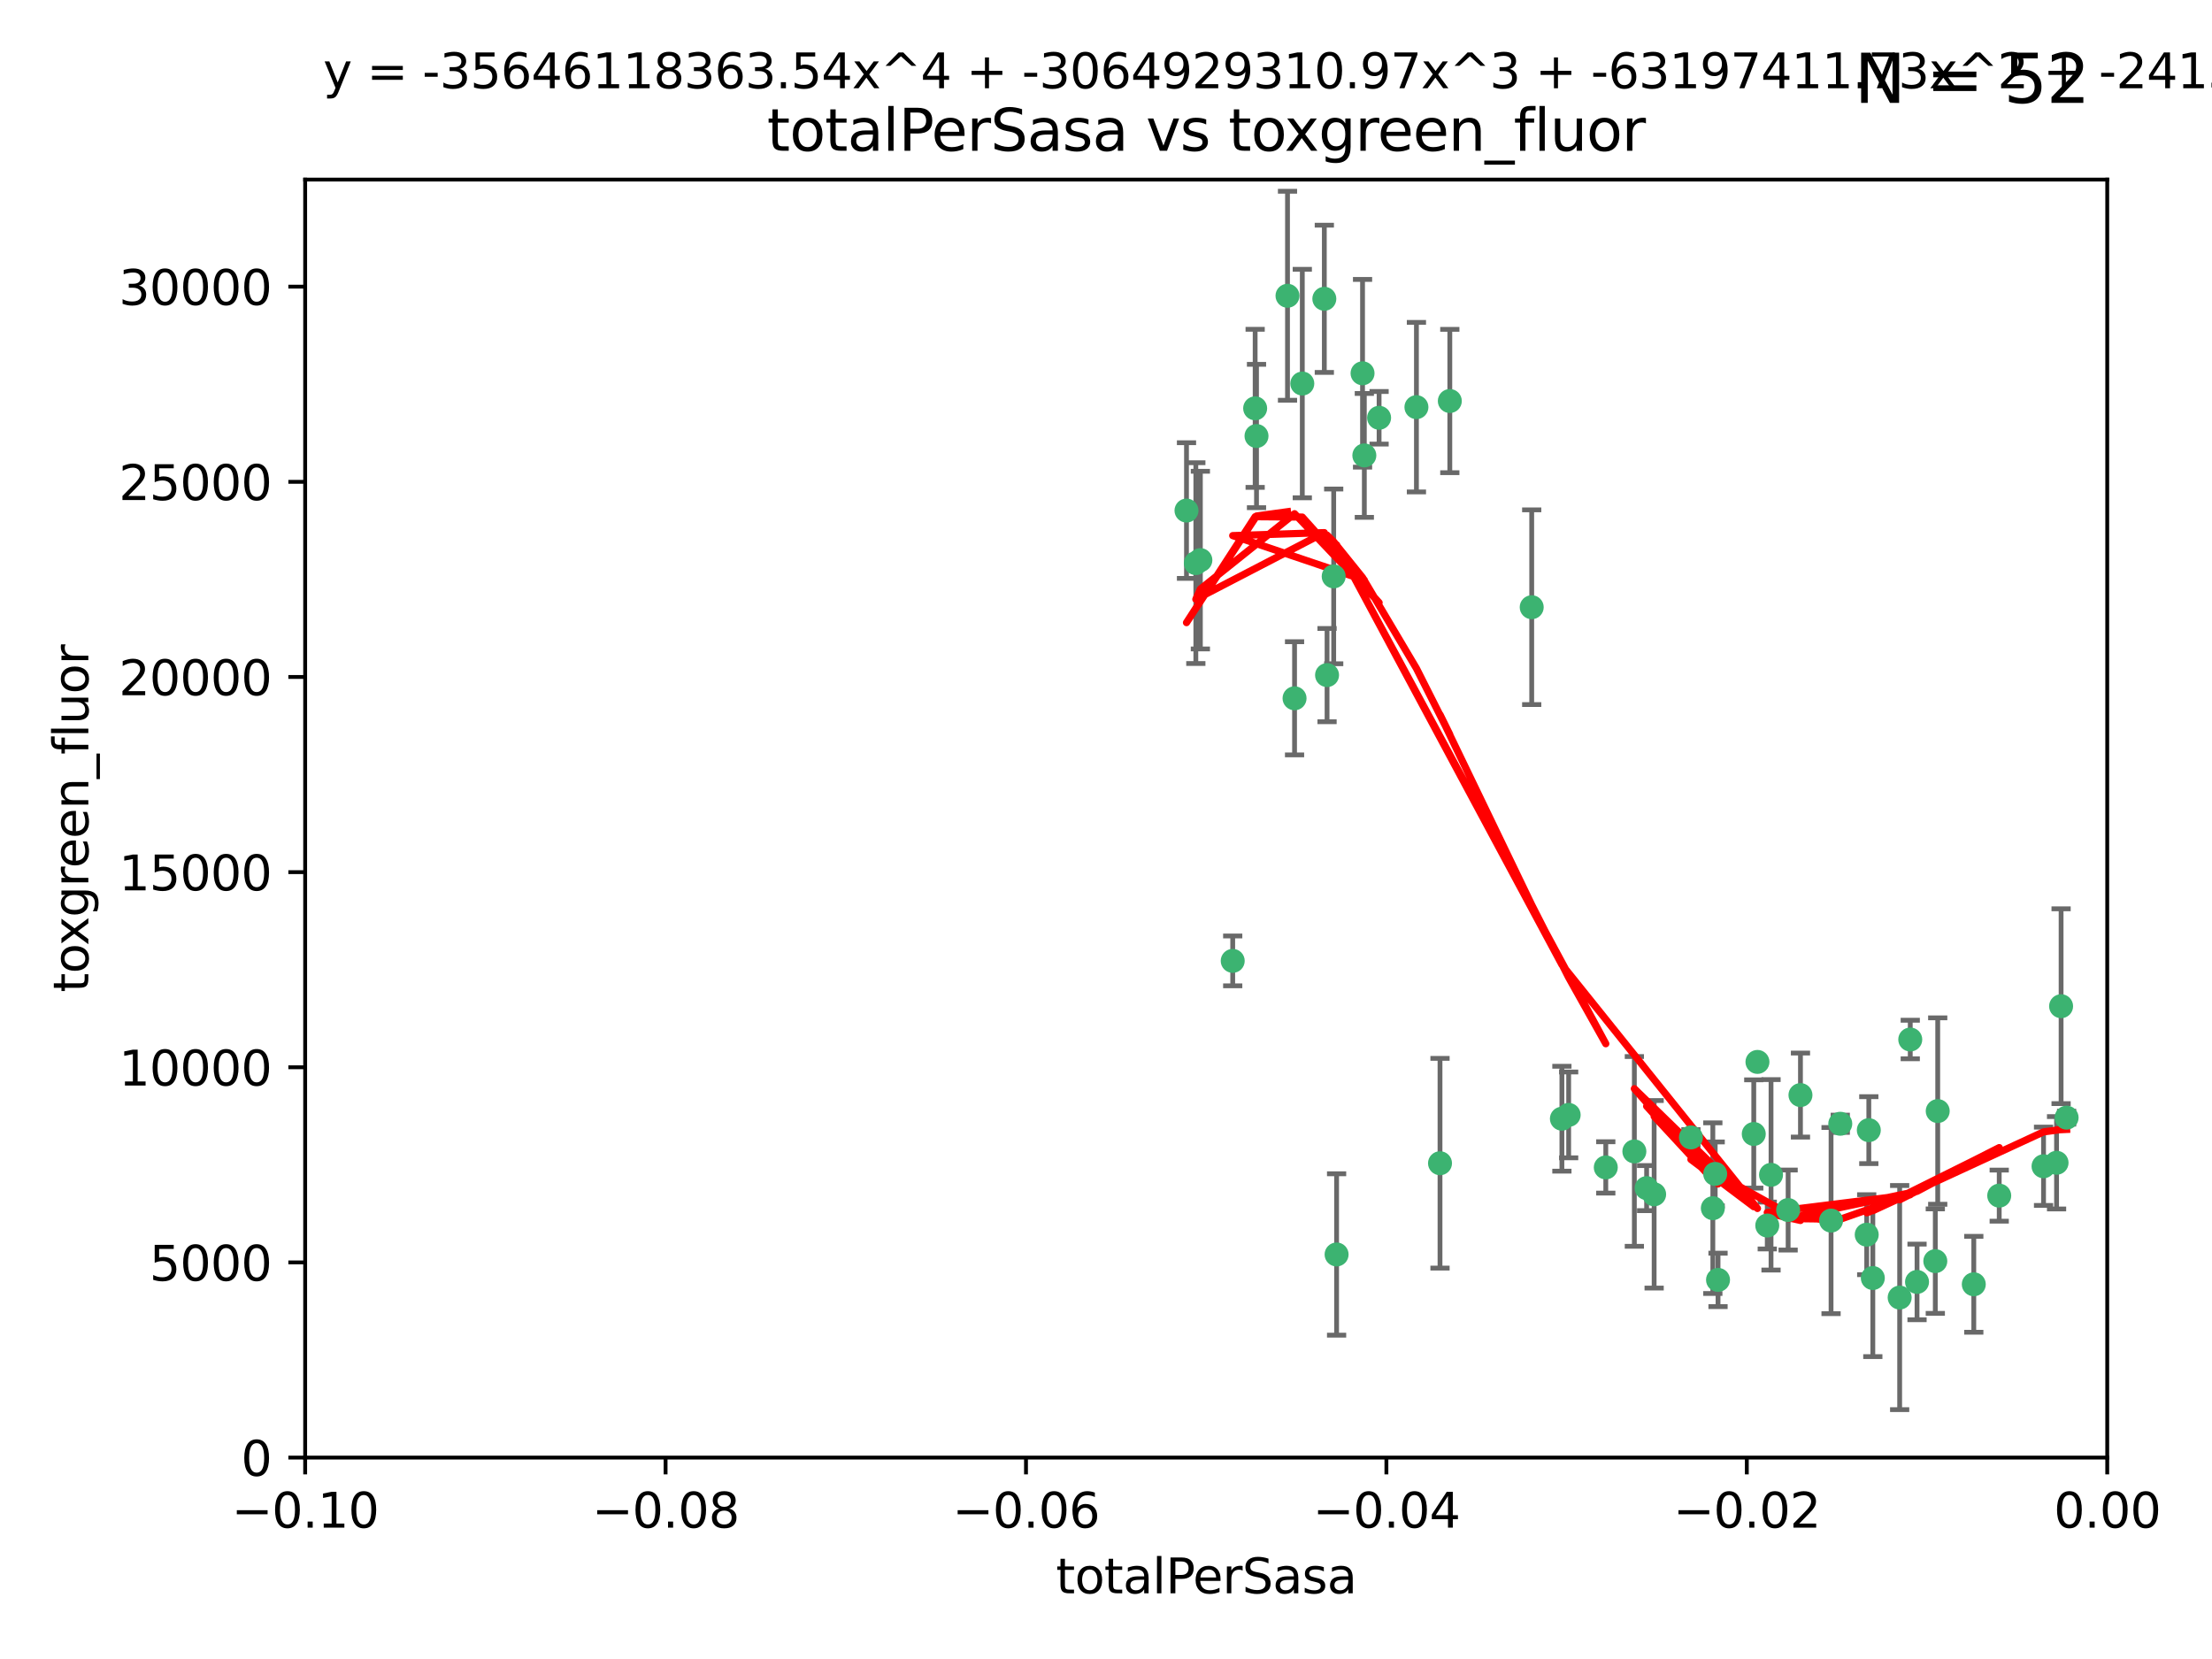 <?xml version="1.0" encoding="utf-8" standalone="no"?>
<!DOCTYPE svg PUBLIC "-//W3C//DTD SVG 1.1//EN"
  "http://www.w3.org/Graphics/SVG/1.1/DTD/svg11.dtd">
<svg xmlns:xlink="http://www.w3.org/1999/xlink" width="460.8pt" height="345.6pt" viewBox="0 0 460.8 345.6" xmlns="http://www.w3.org/2000/svg" version="1.1">
 <defs>
  <style type="text/css">*{stroke-linejoin: round; stroke-linecap: butt}</style>
 </defs>
 <g id="figure_1">
  <g id="patch_1">
   <path d="M 0 345.6 
L 460.8 345.6 
L 460.8 0 
L 0 0 
z
" style="fill: #ffffff"/>
  </g>
  <g id="axes_1">
   <g id="patch_2">
    <path d="M 63.571 303.64 
L 438.975 303.64 
L 438.975 37.411 
L 63.571 37.411 
z
" style="fill: #ffffff"/>
   </g>
   <g id="PathCollection_1">
    <defs>
     <path id="m12410df4b5" d="M 0 1.118 
C 0.297 1.118 0.581 1 0.791 0.791 
C 1 0.581 1.118 0.297 1.118 0 
C 1.118 -0.297 1 -0.581 0.791 -0.791 
C 0.581 -1 0.297 -1.118 0 -1.118 
C -0.297 -1.118 -0.581 -1 -0.791 -0.791 
C -1 -0.581 -1.118 -0.297 -1.118 0 
C -1.118 0.297 -1 0.581 -0.791 0.791 
C -0.581 1 -0.297 1.118 0 1.118 
z
" style="stroke: #3cb371"/>
    </defs>
    <g clip-path="url(#pc368e085fc)">
     <use xlink:href="#m12410df4b5" x="268.211" y="61.614" style="fill: #3cb371; stroke: #3cb371"/>
     <use xlink:href="#m12410df4b5" x="261.754" y="90.829" style="fill: #3cb371; stroke: #3cb371"/>
     <use xlink:href="#m12410df4b5" x="247.169" y="106.358" style="fill: #3cb371; stroke: #3cb371"/>
     <use xlink:href="#m12410df4b5" x="261.471" y="85.062" style="fill: #3cb371; stroke: #3cb371"/>
     <use xlink:href="#m12410df4b5" x="271.293" y="79.9" style="fill: #3cb371; stroke: #3cb371"/>
     <use xlink:href="#m12410df4b5" x="287.291" y="87.031" style="fill: #3cb371; stroke: #3cb371"/>
     <use xlink:href="#m12410df4b5" x="269.679" y="145.468" style="fill: #3cb371; stroke: #3cb371"/>
     <use xlink:href="#m12410df4b5" x="250.06" y="116.682" style="fill: #3cb371; stroke: #3cb371"/>
     <use xlink:href="#m12410df4b5" x="249.114" y="117.306" style="fill: #3cb371; stroke: #3cb371"/>
     <use xlink:href="#m12410df4b5" x="275.882" y="62.244" style="fill: #3cb371; stroke: #3cb371"/>
     <use xlink:href="#m12410df4b5" x="256.797" y="200.168" style="fill: #3cb371; stroke: #3cb371"/>
     <use xlink:href="#m12410df4b5" x="284.216" y="94.872" style="fill: #3cb371; stroke: #3cb371"/>
     <use xlink:href="#m12410df4b5" x="276.45" y="140.634" style="fill: #3cb371; stroke: #3cb371"/>
     <use xlink:href="#m12410df4b5" x="277.833" y="120.071" style="fill: #3cb371; stroke: #3cb371"/>
     <use xlink:href="#m12410df4b5" x="283.843" y="77.763" style="fill: #3cb371; stroke: #3cb371"/>
     <use xlink:href="#m12410df4b5" x="295.068" y="84.817" style="fill: #3cb371; stroke: #3cb371"/>
     <use xlink:href="#m12410df4b5" x="302.023" y="83.54" style="fill: #3cb371; stroke: #3cb371"/>
     <use xlink:href="#m12410df4b5" x="299.98" y="242.324" style="fill: #3cb371; stroke: #3cb371"/>
     <use xlink:href="#m12410df4b5" x="319.083" y="126.494" style="fill: #3cb371; stroke: #3cb371"/>
     <use xlink:href="#m12410df4b5" x="326.781" y="232.256" style="fill: #3cb371; stroke: #3cb371"/>
     <use xlink:href="#m12410df4b5" x="334.515" y="243.195" style="fill: #3cb371; stroke: #3cb371"/>
     <use xlink:href="#m12410df4b5" x="278.437" y="261.328" style="fill: #3cb371; stroke: #3cb371"/>
     <use xlink:href="#m12410df4b5" x="325.372" y="233.047" style="fill: #3cb371; stroke: #3cb371"/>
     <use xlink:href="#m12410df4b5" x="366.111" y="221.217" style="fill: #3cb371; stroke: #3cb371"/>
     <use xlink:href="#m12410df4b5" x="340.467" y="239.862" style="fill: #3cb371; stroke: #3cb371"/>
     <use xlink:href="#m12410df4b5" x="357.897" y="266.625" style="fill: #3cb371; stroke: #3cb371"/>
     <use xlink:href="#m12410df4b5" x="344.587" y="248.797" style="fill: #3cb371; stroke: #3cb371"/>
     <use xlink:href="#m12410df4b5" x="356.815" y="251.686" style="fill: #3cb371; stroke: #3cb371"/>
     <use xlink:href="#m12410df4b5" x="357.306" y="244.545" style="fill: #3cb371; stroke: #3cb371"/>
     <use xlink:href="#m12410df4b5" x="343.023" y="247.505" style="fill: #3cb371; stroke: #3cb371"/>
     <use xlink:href="#m12410df4b5" x="365.341" y="236.229" style="fill: #3cb371; stroke: #3cb371"/>
     <use xlink:href="#m12410df4b5" x="352.251" y="236.943" style="fill: #3cb371; stroke: #3cb371"/>
     <use xlink:href="#m12410df4b5" x="375.07" y="228.123" style="fill: #3cb371; stroke: #3cb371"/>
     <use xlink:href="#m12410df4b5" x="368.938" y="244.739" style="fill: #3cb371; stroke: #3cb371"/>
     <use xlink:href="#m12410df4b5" x="381.442" y="254.269" style="fill: #3cb371; stroke: #3cb371"/>
     <use xlink:href="#m12410df4b5" x="368.154" y="255.298" style="fill: #3cb371; stroke: #3cb371"/>
     <use xlink:href="#m12410df4b5" x="397.941" y="216.55" style="fill: #3cb371; stroke: #3cb371"/>
     <use xlink:href="#m12410df4b5" x="383.363" y="234.099" style="fill: #3cb371; stroke: #3cb371"/>
     <use xlink:href="#m12410df4b5" x="372.5" y="252.073" style="fill: #3cb371; stroke: #3cb371"/>
     <use xlink:href="#m12410df4b5" x="399.353" y="267.05" style="fill: #3cb371; stroke: #3cb371"/>
     <use xlink:href="#m12410df4b5" x="403.663" y="231.454" style="fill: #3cb371; stroke: #3cb371"/>
     <use xlink:href="#m12410df4b5" x="389.306" y="235.431" style="fill: #3cb371; stroke: #3cb371"/>
     <use xlink:href="#m12410df4b5" x="388.871" y="257.206" style="fill: #3cb371; stroke: #3cb371"/>
     <use xlink:href="#m12410df4b5" x="403.16" y="262.719" style="fill: #3cb371; stroke: #3cb371"/>
     <use xlink:href="#m12410df4b5" x="395.734" y="270.307" style="fill: #3cb371; stroke: #3cb371"/>
     <use xlink:href="#m12410df4b5" x="416.474" y="249.072" style="fill: #3cb371; stroke: #3cb371"/>
     <use xlink:href="#m12410df4b5" x="411.176" y="267.541" style="fill: #3cb371; stroke: #3cb371"/>
     <use xlink:href="#m12410df4b5" x="390.143" y="266.237" style="fill: #3cb371; stroke: #3cb371"/>
     <use xlink:href="#m12410df4b5" x="425.707" y="242.954" style="fill: #3cb371; stroke: #3cb371"/>
     <use xlink:href="#m12410df4b5" x="429.364" y="209.613" style="fill: #3cb371; stroke: #3cb371"/>
     <use xlink:href="#m12410df4b5" x="428.419" y="242.227" style="fill: #3cb371; stroke: #3cb371"/>
     <use xlink:href="#m12410df4b5" x="430.512" y="232.825" style="fill: #3cb371; stroke: #3cb371"/>
    </g>
   </g>
   <g id="matplotlib.axis_1">
    <g id="xtick_1">
     <g id="line2d_1">
      <defs>
       <path id="mfd1c1e504a" d="M 0 0 
L 0 3.5 
" style="stroke: #000000; stroke-width: 0.8"/>
      </defs>
      <g>
       <use xlink:href="#mfd1c1e504a" x="63.571" y="303.64" style="stroke: #000000; stroke-width: 0.8"/>
      </g>
     </g>
     <g id="text_1">
      <!-- −0.10 -->
      <g transform="translate(48.249 318.238)scale(0.1 -0.1)">
       <defs>
        <path id="DejaVuSans-2212" d="M 678 2272 
L 4684 2272 
L 4684 1741 
L 678 1741 
L 678 2272 
z
" transform="scale(0.016)"/>
        <path id="DejaVuSans-30" d="M 2034 4250 
Q 1547 4250 1301 3770 
Q 1056 3291 1056 2328 
Q 1056 1369 1301 889 
Q 1547 409 2034 409 
Q 2525 409 2770 889 
Q 3016 1369 3016 2328 
Q 3016 3291 2770 3770 
Q 2525 4250 2034 4250 
z
M 2034 4750 
Q 2819 4750 3233 4129 
Q 3647 3509 3647 2328 
Q 3647 1150 3233 529 
Q 2819 -91 2034 -91 
Q 1250 -91 836 529 
Q 422 1150 422 2328 
Q 422 3509 836 4129 
Q 1250 4750 2034 4750 
z
" transform="scale(0.016)"/>
        <path id="DejaVuSans-2e" d="M 684 794 
L 1344 794 
L 1344 0 
L 684 0 
L 684 794 
z
" transform="scale(0.016)"/>
        <path id="DejaVuSans-31" d="M 794 531 
L 1825 531 
L 1825 4091 
L 703 3866 
L 703 4441 
L 1819 4666 
L 2450 4666 
L 2450 531 
L 3481 531 
L 3481 0 
L 794 0 
L 794 531 
z
" transform="scale(0.016)"/>
       </defs>
       <use xlink:href="#DejaVuSans-2212"/>
       <use xlink:href="#DejaVuSans-30" x="83.789"/>
       <use xlink:href="#DejaVuSans-2e" x="147.412"/>
       <use xlink:href="#DejaVuSans-31" x="179.199"/>
       <use xlink:href="#DejaVuSans-30" x="242.822"/>
      </g>
     </g>
    </g>
    <g id="xtick_2">
     <g id="line2d_2">
      <g>
       <use xlink:href="#mfd1c1e504a" x="138.652" y="303.64" style="stroke: #000000; stroke-width: 0.8"/>
      </g>
     </g>
     <g id="text_2">
      <!-- −0.08 -->
      <g transform="translate(123.329 318.238)scale(0.1 -0.1)">
       <defs>
        <path id="DejaVuSans-38" d="M 2034 2216 
Q 1584 2216 1326 1975 
Q 1069 1734 1069 1313 
Q 1069 891 1326 650 
Q 1584 409 2034 409 
Q 2484 409 2743 651 
Q 3003 894 3003 1313 
Q 3003 1734 2745 1975 
Q 2488 2216 2034 2216 
z
M 1403 2484 
Q 997 2584 770 2862 
Q 544 3141 544 3541 
Q 544 4100 942 4425 
Q 1341 4750 2034 4750 
Q 2731 4750 3128 4425 
Q 3525 4100 3525 3541 
Q 3525 3141 3298 2862 
Q 3072 2584 2669 2484 
Q 3125 2378 3379 2068 
Q 3634 1759 3634 1313 
Q 3634 634 3220 271 
Q 2806 -91 2034 -91 
Q 1263 -91 848 271 
Q 434 634 434 1313 
Q 434 1759 690 2068 
Q 947 2378 1403 2484 
z
M 1172 3481 
Q 1172 3119 1398 2916 
Q 1625 2713 2034 2713 
Q 2441 2713 2670 2916 
Q 2900 3119 2900 3481 
Q 2900 3844 2670 4047 
Q 2441 4250 2034 4250 
Q 1625 4250 1398 4047 
Q 1172 3844 1172 3481 
z
" transform="scale(0.016)"/>
       </defs>
       <use xlink:href="#DejaVuSans-2212"/>
       <use xlink:href="#DejaVuSans-30" x="83.789"/>
       <use xlink:href="#DejaVuSans-2e" x="147.412"/>
       <use xlink:href="#DejaVuSans-30" x="179.199"/>
       <use xlink:href="#DejaVuSans-38" x="242.822"/>
      </g>
     </g>
    </g>
    <g id="xtick_3">
     <g id="line2d_3">
      <g>
       <use xlink:href="#mfd1c1e504a" x="213.733" y="303.64" style="stroke: #000000; stroke-width: 0.8"/>
      </g>
     </g>
     <g id="text_3">
      <!-- −0.06 -->
      <g transform="translate(198.41 318.238)scale(0.1 -0.1)">
       <defs>
        <path id="DejaVuSans-36" d="M 2113 2584 
Q 1688 2584 1439 2293 
Q 1191 2003 1191 1497 
Q 1191 994 1439 701 
Q 1688 409 2113 409 
Q 2538 409 2786 701 
Q 3034 994 3034 1497 
Q 3034 2003 2786 2293 
Q 2538 2584 2113 2584 
z
M 3366 4563 
L 3366 3988 
Q 3128 4100 2886 4159 
Q 2644 4219 2406 4219 
Q 1781 4219 1451 3797 
Q 1122 3375 1075 2522 
Q 1259 2794 1537 2939 
Q 1816 3084 2150 3084 
Q 2853 3084 3261 2657 
Q 3669 2231 3669 1497 
Q 3669 778 3244 343 
Q 2819 -91 2113 -91 
Q 1303 -91 875 529 
Q 447 1150 447 2328 
Q 447 3434 972 4092 
Q 1497 4750 2381 4750 
Q 2619 4750 2861 4703 
Q 3103 4656 3366 4563 
z
" transform="scale(0.016)"/>
       </defs>
       <use xlink:href="#DejaVuSans-2212"/>
       <use xlink:href="#DejaVuSans-30" x="83.789"/>
       <use xlink:href="#DejaVuSans-2e" x="147.412"/>
       <use xlink:href="#DejaVuSans-30" x="179.199"/>
       <use xlink:href="#DejaVuSans-36" x="242.822"/>
      </g>
     </g>
    </g>
    <g id="xtick_4">
     <g id="line2d_4">
      <g>
       <use xlink:href="#mfd1c1e504a" x="288.813" y="303.64" style="stroke: #000000; stroke-width: 0.8"/>
      </g>
     </g>
     <g id="text_4">
      <!-- −0.04 -->
      <g transform="translate(273.491 318.238)scale(0.1 -0.1)">
       <defs>
        <path id="DejaVuSans-34" d="M 2419 4116 
L 825 1625 
L 2419 1625 
L 2419 4116 
z
M 2253 4666 
L 3047 4666 
L 3047 1625 
L 3713 1625 
L 3713 1100 
L 3047 1100 
L 3047 0 
L 2419 0 
L 2419 1100 
L 313 1100 
L 313 1709 
L 2253 4666 
z
" transform="scale(0.016)"/>
       </defs>
       <use xlink:href="#DejaVuSans-2212"/>
       <use xlink:href="#DejaVuSans-30" x="83.789"/>
       <use xlink:href="#DejaVuSans-2e" x="147.412"/>
       <use xlink:href="#DejaVuSans-30" x="179.199"/>
       <use xlink:href="#DejaVuSans-34" x="242.822"/>
      </g>
     </g>
    </g>
    <g id="xtick_5">
     <g id="line2d_5">
      <g>
       <use xlink:href="#mfd1c1e504a" x="363.894" y="303.64" style="stroke: #000000; stroke-width: 0.8"/>
      </g>
     </g>
     <g id="text_5">
      <!-- −0.02 -->
      <g transform="translate(348.572 318.238)scale(0.1 -0.1)">
       <defs>
        <path id="DejaVuSans-32" d="M 1228 531 
L 3431 531 
L 3431 0 
L 469 0 
L 469 531 
Q 828 903 1448 1529 
Q 2069 2156 2228 2338 
Q 2531 2678 2651 2914 
Q 2772 3150 2772 3378 
Q 2772 3750 2511 3984 
Q 2250 4219 1831 4219 
Q 1534 4219 1204 4116 
Q 875 4013 500 3803 
L 500 4441 
Q 881 4594 1212 4672 
Q 1544 4750 1819 4750 
Q 2544 4750 2975 4387 
Q 3406 4025 3406 3419 
Q 3406 3131 3298 2873 
Q 3191 2616 2906 2266 
Q 2828 2175 2409 1742 
Q 1991 1309 1228 531 
z
" transform="scale(0.016)"/>
       </defs>
       <use xlink:href="#DejaVuSans-2212"/>
       <use xlink:href="#DejaVuSans-30" x="83.789"/>
       <use xlink:href="#DejaVuSans-2e" x="147.412"/>
       <use xlink:href="#DejaVuSans-30" x="179.199"/>
       <use xlink:href="#DejaVuSans-32" x="242.822"/>
      </g>
     </g>
    </g>
    <g id="xtick_6">
     <g id="line2d_6">
      <g>
       <use xlink:href="#mfd1c1e504a" x="438.975" y="303.64" style="stroke: #000000; stroke-width: 0.8"/>
      </g>
     </g>
     <g id="text_6">
      <!-- 0.00 -->
      <g transform="translate(427.842 318.238)scale(0.1 -0.1)">
       <use xlink:href="#DejaVuSans-30"/>
       <use xlink:href="#DejaVuSans-2e" x="63.623"/>
       <use xlink:href="#DejaVuSans-30" x="95.41"/>
       <use xlink:href="#DejaVuSans-30" x="159.033"/>
      </g>
     </g>
    </g>
    <g id="text_7">
     <!-- totalPerSasa -->
     <g transform="translate(219.968 331.917)scale(0.1 -0.1)">
      <defs>
       <path id="DejaVuSans-74" d="M 1172 4494 
L 1172 3500 
L 2356 3500 
L 2356 3053 
L 1172 3053 
L 1172 1153 
Q 1172 725 1289 603 
Q 1406 481 1766 481 
L 2356 481 
L 2356 0 
L 1766 0 
Q 1100 0 847 248 
Q 594 497 594 1153 
L 594 3053 
L 172 3053 
L 172 3500 
L 594 3500 
L 594 4494 
L 1172 4494 
z
" transform="scale(0.016)"/>
       <path id="DejaVuSans-6f" d="M 1959 3097 
Q 1497 3097 1228 2736 
Q 959 2375 959 1747 
Q 959 1119 1226 758 
Q 1494 397 1959 397 
Q 2419 397 2687 759 
Q 2956 1122 2956 1747 
Q 2956 2369 2687 2733 
Q 2419 3097 1959 3097 
z
M 1959 3584 
Q 2709 3584 3137 3096 
Q 3566 2609 3566 1747 
Q 3566 888 3137 398 
Q 2709 -91 1959 -91 
Q 1206 -91 779 398 
Q 353 888 353 1747 
Q 353 2609 779 3096 
Q 1206 3584 1959 3584 
z
" transform="scale(0.016)"/>
       <path id="DejaVuSans-61" d="M 2194 1759 
Q 1497 1759 1228 1600 
Q 959 1441 959 1056 
Q 959 750 1161 570 
Q 1363 391 1709 391 
Q 2188 391 2477 730 
Q 2766 1069 2766 1631 
L 2766 1759 
L 2194 1759 
z
M 3341 1997 
L 3341 0 
L 2766 0 
L 2766 531 
Q 2569 213 2275 61 
Q 1981 -91 1556 -91 
Q 1019 -91 701 211 
Q 384 513 384 1019 
Q 384 1609 779 1909 
Q 1175 2209 1959 2209 
L 2766 2209 
L 2766 2266 
Q 2766 2663 2505 2880 
Q 2244 3097 1772 3097 
Q 1472 3097 1187 3025 
Q 903 2953 641 2809 
L 641 3341 
Q 956 3463 1253 3523 
Q 1550 3584 1831 3584 
Q 2591 3584 2966 3190 
Q 3341 2797 3341 1997 
z
" transform="scale(0.016)"/>
       <path id="DejaVuSans-6c" d="M 603 4863 
L 1178 4863 
L 1178 0 
L 603 0 
L 603 4863 
z
" transform="scale(0.016)"/>
       <path id="DejaVuSans-50" d="M 1259 4147 
L 1259 2394 
L 2053 2394 
Q 2494 2394 2734 2622 
Q 2975 2850 2975 3272 
Q 2975 3691 2734 3919 
Q 2494 4147 2053 4147 
L 1259 4147 
z
M 628 4666 
L 2053 4666 
Q 2838 4666 3239 4311 
Q 3641 3956 3641 3272 
Q 3641 2581 3239 2228 
Q 2838 1875 2053 1875 
L 1259 1875 
L 1259 0 
L 628 0 
L 628 4666 
z
" transform="scale(0.016)"/>
       <path id="DejaVuSans-65" d="M 3597 1894 
L 3597 1613 
L 953 1613 
Q 991 1019 1311 708 
Q 1631 397 2203 397 
Q 2534 397 2845 478 
Q 3156 559 3463 722 
L 3463 178 
Q 3153 47 2828 -22 
Q 2503 -91 2169 -91 
Q 1331 -91 842 396 
Q 353 884 353 1716 
Q 353 2575 817 3079 
Q 1281 3584 2069 3584 
Q 2775 3584 3186 3129 
Q 3597 2675 3597 1894 
z
M 3022 2063 
Q 3016 2534 2758 2815 
Q 2500 3097 2075 3097 
Q 1594 3097 1305 2825 
Q 1016 2553 972 2059 
L 3022 2063 
z
" transform="scale(0.016)"/>
       <path id="DejaVuSans-72" d="M 2631 2963 
Q 2534 3019 2420 3045 
Q 2306 3072 2169 3072 
Q 1681 3072 1420 2755 
Q 1159 2438 1159 1844 
L 1159 0 
L 581 0 
L 581 3500 
L 1159 3500 
L 1159 2956 
Q 1341 3275 1631 3429 
Q 1922 3584 2338 3584 
Q 2397 3584 2469 3576 
Q 2541 3569 2628 3553 
L 2631 2963 
z
" transform="scale(0.016)"/>
       <path id="DejaVuSans-53" d="M 3425 4513 
L 3425 3897 
Q 3066 4069 2747 4153 
Q 2428 4238 2131 4238 
Q 1616 4238 1336 4038 
Q 1056 3838 1056 3469 
Q 1056 3159 1242 3001 
Q 1428 2844 1947 2747 
L 2328 2669 
Q 3034 2534 3370 2195 
Q 3706 1856 3706 1288 
Q 3706 609 3251 259 
Q 2797 -91 1919 -91 
Q 1588 -91 1214 -16 
Q 841 59 441 206 
L 441 856 
Q 825 641 1194 531 
Q 1563 422 1919 422 
Q 2459 422 2753 634 
Q 3047 847 3047 1241 
Q 3047 1584 2836 1778 
Q 2625 1972 2144 2069 
L 1759 2144 
Q 1053 2284 737 2584 
Q 422 2884 422 3419 
Q 422 4038 858 4394 
Q 1294 4750 2059 4750 
Q 2388 4750 2728 4690 
Q 3069 4631 3425 4513 
z
" transform="scale(0.016)"/>
       <path id="DejaVuSans-73" d="M 2834 3397 
L 2834 2853 
Q 2591 2978 2328 3040 
Q 2066 3103 1784 3103 
Q 1356 3103 1142 2972 
Q 928 2841 928 2578 
Q 928 2378 1081 2264 
Q 1234 2150 1697 2047 
L 1894 2003 
Q 2506 1872 2764 1633 
Q 3022 1394 3022 966 
Q 3022 478 2636 193 
Q 2250 -91 1575 -91 
Q 1294 -91 989 -36 
Q 684 19 347 128 
L 347 722 
Q 666 556 975 473 
Q 1284 391 1588 391 
Q 1994 391 2212 530 
Q 2431 669 2431 922 
Q 2431 1156 2273 1281 
Q 2116 1406 1581 1522 
L 1381 1569 
Q 847 1681 609 1914 
Q 372 2147 372 2553 
Q 372 3047 722 3315 
Q 1072 3584 1716 3584 
Q 2034 3584 2315 3537 
Q 2597 3491 2834 3397 
z
" transform="scale(0.016)"/>
      </defs>
      <use xlink:href="#DejaVuSans-74"/>
      <use xlink:href="#DejaVuSans-6f" x="39.209"/>
      <use xlink:href="#DejaVuSans-74" x="100.391"/>
      <use xlink:href="#DejaVuSans-61" x="139.6"/>
      <use xlink:href="#DejaVuSans-6c" x="200.879"/>
      <use xlink:href="#DejaVuSans-50" x="228.662"/>
      <use xlink:href="#DejaVuSans-65" x="285.34"/>
      <use xlink:href="#DejaVuSans-72" x="346.863"/>
      <use xlink:href="#DejaVuSans-53" x="387.977"/>
      <use xlink:href="#DejaVuSans-61" x="451.453"/>
      <use xlink:href="#DejaVuSans-73" x="512.732"/>
      <use xlink:href="#DejaVuSans-61" x="564.832"/>
     </g>
    </g>
   </g>
   <g id="matplotlib.axis_2">
    <g id="ytick_1">
     <g id="line2d_7">
      <defs>
       <path id="m4e1f1b82fc" d="M 0 0 
L -3.5 0 
" style="stroke: #000000; stroke-width: 0.8"/>
      </defs>
      <g>
       <use xlink:href="#m4e1f1b82fc" x="63.571" y="303.64" style="stroke: #000000; stroke-width: 0.8"/>
      </g>
     </g>
     <g id="text_8">
      <!-- 0 -->
      <g transform="translate(50.209 307.439)scale(0.1 -0.1)">
       <use xlink:href="#DejaVuSans-30"/>
      </g>
     </g>
    </g>
    <g id="ytick_2">
     <g id="line2d_8">
      <g>
       <use xlink:href="#m4e1f1b82fc" x="63.571" y="262.986" style="stroke: #000000; stroke-width: 0.8"/>
      </g>
     </g>
     <g id="text_9">
      <!-- 5000 -->
      <g transform="translate(31.121 266.786)scale(0.1 -0.1)">
       <defs>
        <path id="DejaVuSans-35" d="M 691 4666 
L 3169 4666 
L 3169 4134 
L 1269 4134 
L 1269 2991 
Q 1406 3038 1543 3061 
Q 1681 3084 1819 3084 
Q 2600 3084 3056 2656 
Q 3513 2228 3513 1497 
Q 3513 744 3044 326 
Q 2575 -91 1722 -91 
Q 1428 -91 1123 -41 
Q 819 9 494 109 
L 494 744 
Q 775 591 1075 516 
Q 1375 441 1709 441 
Q 2250 441 2565 725 
Q 2881 1009 2881 1497 
Q 2881 1984 2565 2268 
Q 2250 2553 1709 2553 
Q 1456 2553 1204 2497 
Q 953 2441 691 2322 
L 691 4666 
z
" transform="scale(0.016)"/>
       </defs>
       <use xlink:href="#DejaVuSans-35"/>
       <use xlink:href="#DejaVuSans-30" x="63.623"/>
       <use xlink:href="#DejaVuSans-30" x="127.246"/>
       <use xlink:href="#DejaVuSans-30" x="190.869"/>
      </g>
     </g>
    </g>
    <g id="ytick_3">
     <g id="line2d_9">
      <g>
       <use xlink:href="#m4e1f1b82fc" x="63.571" y="222.333" style="stroke: #000000; stroke-width: 0.8"/>
      </g>
     </g>
     <g id="text_10">
      <!-- 10000 -->
      <g transform="translate(24.759 226.132)scale(0.1 -0.1)">
       <use xlink:href="#DejaVuSans-31"/>
       <use xlink:href="#DejaVuSans-30" x="63.623"/>
       <use xlink:href="#DejaVuSans-30" x="127.246"/>
       <use xlink:href="#DejaVuSans-30" x="190.869"/>
       <use xlink:href="#DejaVuSans-30" x="254.492"/>
      </g>
     </g>
    </g>
    <g id="ytick_4">
     <g id="line2d_10">
      <g>
       <use xlink:href="#m4e1f1b82fc" x="63.571" y="181.679" style="stroke: #000000; stroke-width: 0.8"/>
      </g>
     </g>
     <g id="text_11">
      <!-- 15000 -->
      <g transform="translate(24.759 185.478)scale(0.1 -0.1)">
       <use xlink:href="#DejaVuSans-31"/>
       <use xlink:href="#DejaVuSans-35" x="63.623"/>
       <use xlink:href="#DejaVuSans-30" x="127.246"/>
       <use xlink:href="#DejaVuSans-30" x="190.869"/>
       <use xlink:href="#DejaVuSans-30" x="254.492"/>
      </g>
     </g>
    </g>
    <g id="ytick_5">
     <g id="line2d_11">
      <g>
       <use xlink:href="#m4e1f1b82fc" x="63.571" y="141.026" style="stroke: #000000; stroke-width: 0.8"/>
      </g>
     </g>
     <g id="text_12">
      <!-- 20000 -->
      <g transform="translate(24.759 144.825)scale(0.1 -0.1)">
       <use xlink:href="#DejaVuSans-32"/>
       <use xlink:href="#DejaVuSans-30" x="63.623"/>
       <use xlink:href="#DejaVuSans-30" x="127.246"/>
       <use xlink:href="#DejaVuSans-30" x="190.869"/>
       <use xlink:href="#DejaVuSans-30" x="254.492"/>
      </g>
     </g>
    </g>
    <g id="ytick_6">
     <g id="line2d_12">
      <g>
       <use xlink:href="#m4e1f1b82fc" x="63.571" y="100.372" style="stroke: #000000; stroke-width: 0.8"/>
      </g>
     </g>
     <g id="text_13">
      <!-- 25000 -->
      <g transform="translate(24.759 104.171)scale(0.1 -0.1)">
       <use xlink:href="#DejaVuSans-32"/>
       <use xlink:href="#DejaVuSans-35" x="63.623"/>
       <use xlink:href="#DejaVuSans-30" x="127.246"/>
       <use xlink:href="#DejaVuSans-30" x="190.869"/>
       <use xlink:href="#DejaVuSans-30" x="254.492"/>
      </g>
     </g>
    </g>
    <g id="ytick_7">
     <g id="line2d_13">
      <g>
       <use xlink:href="#m4e1f1b82fc" x="63.571" y="59.718" style="stroke: #000000; stroke-width: 0.8"/>
      </g>
     </g>
     <g id="text_14">
      <!-- 30000 -->
      <g transform="translate(24.759 63.518)scale(0.1 -0.1)">
       <defs>
        <path id="DejaVuSans-33" d="M 2597 2516 
Q 3050 2419 3304 2112 
Q 3559 1806 3559 1356 
Q 3559 666 3084 287 
Q 2609 -91 1734 -91 
Q 1441 -91 1130 -33 
Q 819 25 488 141 
L 488 750 
Q 750 597 1062 519 
Q 1375 441 1716 441 
Q 2309 441 2620 675 
Q 2931 909 2931 1356 
Q 2931 1769 2642 2001 
Q 2353 2234 1838 2234 
L 1294 2234 
L 1294 2753 
L 1863 2753 
Q 2328 2753 2575 2939 
Q 2822 3125 2822 3475 
Q 2822 3834 2567 4026 
Q 2313 4219 1838 4219 
Q 1578 4219 1281 4162 
Q 984 4106 628 3988 
L 628 4550 
Q 988 4650 1302 4700 
Q 1616 4750 1894 4750 
Q 2613 4750 3031 4423 
Q 3450 4097 3450 3541 
Q 3450 3153 3228 2886 
Q 3006 2619 2597 2516 
z
" transform="scale(0.016)"/>
       </defs>
       <use xlink:href="#DejaVuSans-33"/>
       <use xlink:href="#DejaVuSans-30" x="63.623"/>
       <use xlink:href="#DejaVuSans-30" x="127.246"/>
       <use xlink:href="#DejaVuSans-30" x="190.869"/>
       <use xlink:href="#DejaVuSans-30" x="254.492"/>
      </g>
     </g>
    </g>
    <g id="text_15">
     <!-- toxgreen_fluor -->
     <g transform="translate(18.401 206.72)rotate(-90)scale(0.1 -0.1)">
      <defs>
       <path id="DejaVuSans-78" d="M 3513 3500 
L 2247 1797 
L 3578 0 
L 2900 0 
L 1881 1375 
L 863 0 
L 184 0 
L 1544 1831 
L 300 3500 
L 978 3500 
L 1906 2253 
L 2834 3500 
L 3513 3500 
z
" transform="scale(0.016)"/>
       <path id="DejaVuSans-67" d="M 2906 1791 
Q 2906 2416 2648 2759 
Q 2391 3103 1925 3103 
Q 1463 3103 1205 2759 
Q 947 2416 947 1791 
Q 947 1169 1205 825 
Q 1463 481 1925 481 
Q 2391 481 2648 825 
Q 2906 1169 2906 1791 
z
M 3481 434 
Q 3481 -459 3084 -895 
Q 2688 -1331 1869 -1331 
Q 1566 -1331 1297 -1286 
Q 1028 -1241 775 -1147 
L 775 -588 
Q 1028 -725 1275 -790 
Q 1522 -856 1778 -856 
Q 2344 -856 2625 -561 
Q 2906 -266 2906 331 
L 2906 616 
Q 2728 306 2450 153 
Q 2172 0 1784 0 
Q 1141 0 747 490 
Q 353 981 353 1791 
Q 353 2603 747 3093 
Q 1141 3584 1784 3584 
Q 2172 3584 2450 3431 
Q 2728 3278 2906 2969 
L 2906 3500 
L 3481 3500 
L 3481 434 
z
" transform="scale(0.016)"/>
       <path id="DejaVuSans-6e" d="M 3513 2113 
L 3513 0 
L 2938 0 
L 2938 2094 
Q 2938 2591 2744 2837 
Q 2550 3084 2163 3084 
Q 1697 3084 1428 2787 
Q 1159 2491 1159 1978 
L 1159 0 
L 581 0 
L 581 3500 
L 1159 3500 
L 1159 2956 
Q 1366 3272 1645 3428 
Q 1925 3584 2291 3584 
Q 2894 3584 3203 3211 
Q 3513 2838 3513 2113 
z
" transform="scale(0.016)"/>
       <path id="DejaVuSans-5f" d="M 3263 -1063 
L 3263 -1509 
L -63 -1509 
L -63 -1063 
L 3263 -1063 
z
" transform="scale(0.016)"/>
       <path id="DejaVuSans-66" d="M 2375 4863 
L 2375 4384 
L 1825 4384 
Q 1516 4384 1395 4259 
Q 1275 4134 1275 3809 
L 1275 3500 
L 2222 3500 
L 2222 3053 
L 1275 3053 
L 1275 0 
L 697 0 
L 697 3053 
L 147 3053 
L 147 3500 
L 697 3500 
L 697 3744 
Q 697 4328 969 4595 
Q 1241 4863 1831 4863 
L 2375 4863 
z
" transform="scale(0.016)"/>
       <path id="DejaVuSans-75" d="M 544 1381 
L 544 3500 
L 1119 3500 
L 1119 1403 
Q 1119 906 1312 657 
Q 1506 409 1894 409 
Q 2359 409 2629 706 
Q 2900 1003 2900 1516 
L 2900 3500 
L 3475 3500 
L 3475 0 
L 2900 0 
L 2900 538 
Q 2691 219 2414 64 
Q 2138 -91 1772 -91 
Q 1169 -91 856 284 
Q 544 659 544 1381 
z
M 1991 3584 
L 1991 3584 
z
" transform="scale(0.016)"/>
      </defs>
      <use xlink:href="#DejaVuSans-74"/>
      <use xlink:href="#DejaVuSans-6f" x="39.209"/>
      <use xlink:href="#DejaVuSans-78" x="97.266"/>
      <use xlink:href="#DejaVuSans-67" x="156.445"/>
      <use xlink:href="#DejaVuSans-72" x="219.922"/>
      <use xlink:href="#DejaVuSans-65" x="258.785"/>
      <use xlink:href="#DejaVuSans-65" x="320.309"/>
      <use xlink:href="#DejaVuSans-6e" x="381.832"/>
      <use xlink:href="#DejaVuSans-5f" x="445.211"/>
      <use xlink:href="#DejaVuSans-66" x="495.211"/>
      <use xlink:href="#DejaVuSans-6c" x="530.416"/>
      <use xlink:href="#DejaVuSans-75" x="558.199"/>
      <use xlink:href="#DejaVuSans-6f" x="621.578"/>
      <use xlink:href="#DejaVuSans-72" x="682.76"/>
     </g>
    </g>
   </g>
   <g id="LineCollection_1">
    <path d="M 268.211 83.38 
L 268.211 39.848 
" clip-path="url(#pc368e085fc)" style="fill: none; stroke: #696969"/>
    <path d="M 261.754 105.759 
L 261.754 75.9 
" clip-path="url(#pc368e085fc)" style="fill: none; stroke: #696969"/>
    <path d="M 247.169 120.489 
L 247.169 92.227 
" clip-path="url(#pc368e085fc)" style="fill: none; stroke: #696969"/>
    <path d="M 261.471 101.528 
L 261.471 68.595 
" clip-path="url(#pc368e085fc)" style="fill: none; stroke: #696969"/>
    <path d="M 271.293 103.698 
L 271.293 56.102 
" clip-path="url(#pc368e085fc)" style="fill: none; stroke: #696969"/>
    <path d="M 287.291 92.506 
L 287.291 81.557 
" clip-path="url(#pc368e085fc)" style="fill: none; stroke: #696969"/>
    <path d="M 269.679 157.254 
L 269.679 133.683 
" clip-path="url(#pc368e085fc)" style="fill: none; stroke: #696969"/>
    <path d="M 250.06 135.19 
L 250.06 98.175 
" clip-path="url(#pc368e085fc)" style="fill: none; stroke: #696969"/>
    <path d="M 249.114 138.218 
L 249.114 96.393 
" clip-path="url(#pc368e085fc)" style="fill: none; stroke: #696969"/>
    <path d="M 275.882 77.579 
L 275.882 46.91 
" clip-path="url(#pc368e085fc)" style="fill: none; stroke: #696969"/>
    <path d="M 256.797 205.359 
L 256.797 194.977 
" clip-path="url(#pc368e085fc)" style="fill: none; stroke: #696969"/>
    <path d="M 284.216 107.775 
L 284.216 81.969 
" clip-path="url(#pc368e085fc)" style="fill: none; stroke: #696969"/>
    <path d="M 276.45 150.349 
L 276.45 130.92 
" clip-path="url(#pc368e085fc)" style="fill: none; stroke: #696969"/>
    <path d="M 277.833 138.271 
L 277.833 101.87 
" clip-path="url(#pc368e085fc)" style="fill: none; stroke: #696969"/>
    <path d="M 283.843 97.317 
L 283.843 58.209 
" clip-path="url(#pc368e085fc)" style="fill: none; stroke: #696969"/>
    <path d="M 295.068 102.476 
L 295.068 67.157 
" clip-path="url(#pc368e085fc)" style="fill: none; stroke: #696969"/>
    <path d="M 302.023 98.468 
L 302.023 68.613 
" clip-path="url(#pc368e085fc)" style="fill: none; stroke: #696969"/>
    <path d="M 299.98 264.166 
L 299.98 220.481 
" clip-path="url(#pc368e085fc)" style="fill: none; stroke: #696969"/>
    <path d="M 319.083 146.774 
L 319.083 106.214 
" clip-path="url(#pc368e085fc)" style="fill: none; stroke: #696969"/>
    <path d="M 326.781 241.194 
L 326.781 223.317 
" clip-path="url(#pc368e085fc)" style="fill: none; stroke: #696969"/>
    <path d="M 334.515 248.545 
L 334.515 237.845 
" clip-path="url(#pc368e085fc)" style="fill: none; stroke: #696969"/>
    <path d="M 278.437 278.138 
L 278.437 244.518 
" clip-path="url(#pc368e085fc)" style="fill: none; stroke: #696969"/>
    <path d="M 325.372 243.969 
L 325.372 222.125 
" clip-path="url(#pc368e085fc)" style="fill: none; stroke: #696969"/>
    <path d="M 366.111 222.051 
L 366.111 220.383 
" clip-path="url(#pc368e085fc)" style="fill: none; stroke: #696969"/>
    <path d="M 340.467 259.624 
L 340.467 220.1 
" clip-path="url(#pc368e085fc)" style="fill: none; stroke: #696969"/>
    <path d="M 357.897 272.192 
L 357.897 261.058 
" clip-path="url(#pc368e085fc)" style="fill: none; stroke: #696969"/>
    <path d="M 344.587 268.328 
L 344.587 229.266 
" clip-path="url(#pc368e085fc)" style="fill: none; stroke: #696969"/>
    <path d="M 356.815 269.46 
L 356.815 233.912 
" clip-path="url(#pc368e085fc)" style="fill: none; stroke: #696969"/>
    <path d="M 357.306 251.202 
L 357.306 237.887 
" clip-path="url(#pc368e085fc)" style="fill: none; stroke: #696969"/>
    <path d="M 343.023 252.2 
L 343.023 242.809 
" clip-path="url(#pc368e085fc)" style="fill: none; stroke: #696969"/>
    <path d="M 365.341 247.506 
L 365.341 224.952 
" clip-path="url(#pc368e085fc)" style="fill: none; stroke: #696969"/>
    <path d="M 352.251 238.573 
L 352.251 235.313 
" clip-path="url(#pc368e085fc)" style="fill: none; stroke: #696969"/>
    <path d="M 375.07 236.876 
L 375.07 219.369 
" clip-path="url(#pc368e085fc)" style="fill: none; stroke: #696969"/>
    <path d="M 368.938 264.575 
L 368.938 224.902 
" clip-path="url(#pc368e085fc)" style="fill: none; stroke: #696969"/>
    <path d="M 381.442 273.656 
L 381.442 234.881 
" clip-path="url(#pc368e085fc)" style="fill: none; stroke: #696969"/>
    <path d="M 368.154 260.179 
L 368.154 250.417 
" clip-path="url(#pc368e085fc)" style="fill: none; stroke: #696969"/>
    <path d="M 397.941 220.567 
L 397.941 212.534 
" clip-path="url(#pc368e085fc)" style="fill: none; stroke: #696969"/>
    <path d="M 383.363 235.898 
L 383.363 232.3 
" clip-path="url(#pc368e085fc)" style="fill: none; stroke: #696969"/>
    <path d="M 372.5 260.406 
L 372.5 243.74 
" clip-path="url(#pc368e085fc)" style="fill: none; stroke: #696969"/>
    <path d="M 399.353 274.924 
L 399.353 259.176 
" clip-path="url(#pc368e085fc)" style="fill: none; stroke: #696969"/>
    <path d="M 403.663 250.871 
L 403.663 212.037 
" clip-path="url(#pc368e085fc)" style="fill: none; stroke: #696969"/>
    <path d="M 389.306 242.403 
L 389.306 228.458 
" clip-path="url(#pc368e085fc)" style="fill: none; stroke: #696969"/>
    <path d="M 388.871 265.54 
L 388.871 248.873 
" clip-path="url(#pc368e085fc)" style="fill: none; stroke: #696969"/>
    <path d="M 403.16 273.599 
L 403.16 251.839 
" clip-path="url(#pc368e085fc)" style="fill: none; stroke: #696969"/>
    <path d="M 395.734 293.652 
L 395.734 246.963 
" clip-path="url(#pc368e085fc)" style="fill: none; stroke: #696969"/>
    <path d="M 416.474 254.396 
L 416.474 243.748 
" clip-path="url(#pc368e085fc)" style="fill: none; stroke: #696969"/>
    <path d="M 411.176 277.528 
L 411.176 257.554 
" clip-path="url(#pc368e085fc)" style="fill: none; stroke: #696969"/>
    <path d="M 390.143 282.602 
L 390.143 249.872 
" clip-path="url(#pc368e085fc)" style="fill: none; stroke: #696969"/>
    <path d="M 425.707 251.109 
L 425.707 234.798 
" clip-path="url(#pc368e085fc)" style="fill: none; stroke: #696969"/>
    <path d="M 429.364 229.904 
L 429.364 189.322 
" clip-path="url(#pc368e085fc)" style="fill: none; stroke: #696969"/>
    <path d="M 428.419 251.85 
L 428.419 232.604 
" clip-path="url(#pc368e085fc)" style="fill: none; stroke: #696969"/>
    <path d="M 430.512 234.174 
L 430.512 231.476 
" clip-path="url(#pc368e085fc)" style="fill: none; stroke: #696969"/>
   </g>
   <g id="line2d_14">
    <defs>
     <path id="m96ece0f250" d="M 2 0 
L -2 -0 
" style="stroke: #696969"/>
    </defs>
    <g clip-path="url(#pc368e085fc)">
     <use xlink:href="#m96ece0f250" x="268.211" y="83.38" style="fill: #696969; stroke: #696969"/>
     <use xlink:href="#m96ece0f250" x="261.754" y="105.759" style="fill: #696969; stroke: #696969"/>
     <use xlink:href="#m96ece0f250" x="247.169" y="120.489" style="fill: #696969; stroke: #696969"/>
     <use xlink:href="#m96ece0f250" x="261.471" y="101.528" style="fill: #696969; stroke: #696969"/>
     <use xlink:href="#m96ece0f250" x="271.293" y="103.698" style="fill: #696969; stroke: #696969"/>
     <use xlink:href="#m96ece0f250" x="287.291" y="92.506" style="fill: #696969; stroke: #696969"/>
     <use xlink:href="#m96ece0f250" x="269.679" y="157.254" style="fill: #696969; stroke: #696969"/>
     <use xlink:href="#m96ece0f250" x="250.06" y="135.19" style="fill: #696969; stroke: #696969"/>
     <use xlink:href="#m96ece0f250" x="249.114" y="138.218" style="fill: #696969; stroke: #696969"/>
     <use xlink:href="#m96ece0f250" x="275.882" y="77.579" style="fill: #696969; stroke: #696969"/>
     <use xlink:href="#m96ece0f250" x="256.797" y="205.359" style="fill: #696969; stroke: #696969"/>
     <use xlink:href="#m96ece0f250" x="284.216" y="107.775" style="fill: #696969; stroke: #696969"/>
     <use xlink:href="#m96ece0f250" x="276.45" y="150.349" style="fill: #696969; stroke: #696969"/>
     <use xlink:href="#m96ece0f250" x="277.833" y="138.271" style="fill: #696969; stroke: #696969"/>
     <use xlink:href="#m96ece0f250" x="283.843" y="97.317" style="fill: #696969; stroke: #696969"/>
     <use xlink:href="#m96ece0f250" x="295.068" y="102.476" style="fill: #696969; stroke: #696969"/>
     <use xlink:href="#m96ece0f250" x="302.023" y="98.468" style="fill: #696969; stroke: #696969"/>
     <use xlink:href="#m96ece0f250" x="299.98" y="264.166" style="fill: #696969; stroke: #696969"/>
     <use xlink:href="#m96ece0f250" x="319.083" y="146.774" style="fill: #696969; stroke: #696969"/>
     <use xlink:href="#m96ece0f250" x="326.781" y="241.194" style="fill: #696969; stroke: #696969"/>
     <use xlink:href="#m96ece0f250" x="334.515" y="248.545" style="fill: #696969; stroke: #696969"/>
     <use xlink:href="#m96ece0f250" x="278.437" y="278.138" style="fill: #696969; stroke: #696969"/>
     <use xlink:href="#m96ece0f250" x="325.372" y="243.969" style="fill: #696969; stroke: #696969"/>
     <use xlink:href="#m96ece0f250" x="366.111" y="222.051" style="fill: #696969; stroke: #696969"/>
     <use xlink:href="#m96ece0f250" x="340.467" y="259.624" style="fill: #696969; stroke: #696969"/>
     <use xlink:href="#m96ece0f250" x="357.897" y="272.192" style="fill: #696969; stroke: #696969"/>
     <use xlink:href="#m96ece0f250" x="344.587" y="268.328" style="fill: #696969; stroke: #696969"/>
     <use xlink:href="#m96ece0f250" x="356.815" y="269.46" style="fill: #696969; stroke: #696969"/>
     <use xlink:href="#m96ece0f250" x="357.306" y="251.202" style="fill: #696969; stroke: #696969"/>
     <use xlink:href="#m96ece0f250" x="343.023" y="252.2" style="fill: #696969; stroke: #696969"/>
     <use xlink:href="#m96ece0f250" x="365.341" y="247.506" style="fill: #696969; stroke: #696969"/>
     <use xlink:href="#m96ece0f250" x="352.251" y="238.573" style="fill: #696969; stroke: #696969"/>
     <use xlink:href="#m96ece0f250" x="375.07" y="236.876" style="fill: #696969; stroke: #696969"/>
     <use xlink:href="#m96ece0f250" x="368.938" y="264.575" style="fill: #696969; stroke: #696969"/>
     <use xlink:href="#m96ece0f250" x="381.442" y="273.656" style="fill: #696969; stroke: #696969"/>
     <use xlink:href="#m96ece0f250" x="368.154" y="260.179" style="fill: #696969; stroke: #696969"/>
     <use xlink:href="#m96ece0f250" x="397.941" y="220.567" style="fill: #696969; stroke: #696969"/>
     <use xlink:href="#m96ece0f250" x="383.363" y="235.898" style="fill: #696969; stroke: #696969"/>
     <use xlink:href="#m96ece0f250" x="372.5" y="260.406" style="fill: #696969; stroke: #696969"/>
     <use xlink:href="#m96ece0f250" x="399.353" y="274.924" style="fill: #696969; stroke: #696969"/>
     <use xlink:href="#m96ece0f250" x="403.663" y="250.871" style="fill: #696969; stroke: #696969"/>
     <use xlink:href="#m96ece0f250" x="389.306" y="242.403" style="fill: #696969; stroke: #696969"/>
     <use xlink:href="#m96ece0f250" x="388.871" y="265.54" style="fill: #696969; stroke: #696969"/>
     <use xlink:href="#m96ece0f250" x="403.16" y="273.599" style="fill: #696969; stroke: #696969"/>
     <use xlink:href="#m96ece0f250" x="395.734" y="293.652" style="fill: #696969; stroke: #696969"/>
     <use xlink:href="#m96ece0f250" x="416.474" y="254.396" style="fill: #696969; stroke: #696969"/>
     <use xlink:href="#m96ece0f250" x="411.176" y="277.528" style="fill: #696969; stroke: #696969"/>
     <use xlink:href="#m96ece0f250" x="390.143" y="282.602" style="fill: #696969; stroke: #696969"/>
     <use xlink:href="#m96ece0f250" x="425.707" y="251.109" style="fill: #696969; stroke: #696969"/>
     <use xlink:href="#m96ece0f250" x="429.364" y="229.904" style="fill: #696969; stroke: #696969"/>
     <use xlink:href="#m96ece0f250" x="428.419" y="251.85" style="fill: #696969; stroke: #696969"/>
     <use xlink:href="#m96ece0f250" x="430.512" y="234.174" style="fill: #696969; stroke: #696969"/>
    </g>
   </g>
   <g id="line2d_15">
    <g clip-path="url(#pc368e085fc)">
     <use xlink:href="#m96ece0f250" x="268.211" y="39.848" style="fill: #696969; stroke: #696969"/>
     <use xlink:href="#m96ece0f250" x="261.754" y="75.9" style="fill: #696969; stroke: #696969"/>
     <use xlink:href="#m96ece0f250" x="247.169" y="92.227" style="fill: #696969; stroke: #696969"/>
     <use xlink:href="#m96ece0f250" x="261.471" y="68.595" style="fill: #696969; stroke: #696969"/>
     <use xlink:href="#m96ece0f250" x="271.293" y="56.102" style="fill: #696969; stroke: #696969"/>
     <use xlink:href="#m96ece0f250" x="287.291" y="81.557" style="fill: #696969; stroke: #696969"/>
     <use xlink:href="#m96ece0f250" x="269.679" y="133.683" style="fill: #696969; stroke: #696969"/>
     <use xlink:href="#m96ece0f250" x="250.06" y="98.175" style="fill: #696969; stroke: #696969"/>
     <use xlink:href="#m96ece0f250" x="249.114" y="96.393" style="fill: #696969; stroke: #696969"/>
     <use xlink:href="#m96ece0f250" x="275.882" y="46.91" style="fill: #696969; stroke: #696969"/>
     <use xlink:href="#m96ece0f250" x="256.797" y="194.977" style="fill: #696969; stroke: #696969"/>
     <use xlink:href="#m96ece0f250" x="284.216" y="81.969" style="fill: #696969; stroke: #696969"/>
     <use xlink:href="#m96ece0f250" x="276.45" y="130.92" style="fill: #696969; stroke: #696969"/>
     <use xlink:href="#m96ece0f250" x="277.833" y="101.87" style="fill: #696969; stroke: #696969"/>
     <use xlink:href="#m96ece0f250" x="283.843" y="58.209" style="fill: #696969; stroke: #696969"/>
     <use xlink:href="#m96ece0f250" x="295.068" y="67.157" style="fill: #696969; stroke: #696969"/>
     <use xlink:href="#m96ece0f250" x="302.023" y="68.613" style="fill: #696969; stroke: #696969"/>
     <use xlink:href="#m96ece0f250" x="299.98" y="220.481" style="fill: #696969; stroke: #696969"/>
     <use xlink:href="#m96ece0f250" x="319.083" y="106.214" style="fill: #696969; stroke: #696969"/>
     <use xlink:href="#m96ece0f250" x="326.781" y="223.317" style="fill: #696969; stroke: #696969"/>
     <use xlink:href="#m96ece0f250" x="334.515" y="237.845" style="fill: #696969; stroke: #696969"/>
     <use xlink:href="#m96ece0f250" x="278.437" y="244.518" style="fill: #696969; stroke: #696969"/>
     <use xlink:href="#m96ece0f250" x="325.372" y="222.125" style="fill: #696969; stroke: #696969"/>
     <use xlink:href="#m96ece0f250" x="366.111" y="220.383" style="fill: #696969; stroke: #696969"/>
     <use xlink:href="#m96ece0f250" x="340.467" y="220.1" style="fill: #696969; stroke: #696969"/>
     <use xlink:href="#m96ece0f250" x="357.897" y="261.058" style="fill: #696969; stroke: #696969"/>
     <use xlink:href="#m96ece0f250" x="344.587" y="229.266" style="fill: #696969; stroke: #696969"/>
     <use xlink:href="#m96ece0f250" x="356.815" y="233.912" style="fill: #696969; stroke: #696969"/>
     <use xlink:href="#m96ece0f250" x="357.306" y="237.887" style="fill: #696969; stroke: #696969"/>
     <use xlink:href="#m96ece0f250" x="343.023" y="242.809" style="fill: #696969; stroke: #696969"/>
     <use xlink:href="#m96ece0f250" x="365.341" y="224.952" style="fill: #696969; stroke: #696969"/>
     <use xlink:href="#m96ece0f250" x="352.251" y="235.313" style="fill: #696969; stroke: #696969"/>
     <use xlink:href="#m96ece0f250" x="375.07" y="219.369" style="fill: #696969; stroke: #696969"/>
     <use xlink:href="#m96ece0f250" x="368.938" y="224.902" style="fill: #696969; stroke: #696969"/>
     <use xlink:href="#m96ece0f250" x="381.442" y="234.881" style="fill: #696969; stroke: #696969"/>
     <use xlink:href="#m96ece0f250" x="368.154" y="250.417" style="fill: #696969; stroke: #696969"/>
     <use xlink:href="#m96ece0f250" x="397.941" y="212.534" style="fill: #696969; stroke: #696969"/>
     <use xlink:href="#m96ece0f250" x="383.363" y="232.3" style="fill: #696969; stroke: #696969"/>
     <use xlink:href="#m96ece0f250" x="372.5" y="243.74" style="fill: #696969; stroke: #696969"/>
     <use xlink:href="#m96ece0f250" x="399.353" y="259.176" style="fill: #696969; stroke: #696969"/>
     <use xlink:href="#m96ece0f250" x="403.663" y="212.037" style="fill: #696969; stroke: #696969"/>
     <use xlink:href="#m96ece0f250" x="389.306" y="228.458" style="fill: #696969; stroke: #696969"/>
     <use xlink:href="#m96ece0f250" x="388.871" y="248.873" style="fill: #696969; stroke: #696969"/>
     <use xlink:href="#m96ece0f250" x="403.16" y="251.839" style="fill: #696969; stroke: #696969"/>
     <use xlink:href="#m96ece0f250" x="395.734" y="246.963" style="fill: #696969; stroke: #696969"/>
     <use xlink:href="#m96ece0f250" x="416.474" y="243.748" style="fill: #696969; stroke: #696969"/>
     <use xlink:href="#m96ece0f250" x="411.176" y="257.554" style="fill: #696969; stroke: #696969"/>
     <use xlink:href="#m96ece0f250" x="390.143" y="249.872" style="fill: #696969; stroke: #696969"/>
     <use xlink:href="#m96ece0f250" x="425.707" y="234.798" style="fill: #696969; stroke: #696969"/>
     <use xlink:href="#m96ece0f250" x="429.364" y="189.322" style="fill: #696969; stroke: #696969"/>
     <use xlink:href="#m96ece0f250" x="428.419" y="232.604" style="fill: #696969; stroke: #696969"/>
     <use xlink:href="#m96ece0f250" x="430.512" y="231.476" style="fill: #696969; stroke: #696969"/>
    </g>
   </g>
   <g id="line2d_16">
    <path d="M 268.211 106.601 
L 261.754 107.49 
L 247.169 129.702 
L 261.471 107.639 
L 271.293 107.714 
L 287.291 125.537 
L 269.679 107.018 
L 250.06 122.712 
L 249.114 124.844 
L 275.882 110.955 
L 256.797 111.58 
L 284.216 120.842 
L 276.45 111.475 
L 277.833 112.845 
L 283.843 120.307 
L 295.068 139.242 
L 302.023 153.013 
L 299.98 148.865 
L 319.083 188.504 
L 326.781 203.634 
L 334.515 217.427 
L 278.437 113.487 
L 325.372 200.955 
L 366.111 251.744 
L 340.467 226.798 
L 357.897 246.645 
L 344.587 232.555 
L 356.815 245.768 
L 357.306 246.172 
L 343.023 230.442 
L 365.341 251.383 
L 352.251 241.538 
L 375.07 254.247 
L 368.938 252.869 
L 381.442 254.246 
L 368.154 252.588 
L 397.941 248.888 
L 383.363 253.984 
L 372.5 253.842 
L 399.353 248.179 
L 403.663 245.89 
L 389.306 252.499 
L 388.871 252.639 
L 403.16 246.164 
L 395.734 249.941 
L 416.474 239.067 
L 411.176 241.756 
L 390.143 252.216 
L 425.707 235.793 
L 429.364 235.305 
L 428.419 235.375 
L 430.512 235.277 
" clip-path="url(#pc368e085fc)" style="fill: none; stroke: #ff0000; stroke-width: 1.5; stroke-linecap: square"/>
   </g>
   <g id="line2d_17">
    <defs>
     <path id="m13d55d79ff" d="M 0 2 
C 0.53 2 1.039 1.789 1.414 1.414 
C 1.789 1.039 2 0.53 2 0 
C 2 -0.53 1.789 -1.039 1.414 -1.414 
C 1.039 -1.789 0.53 -2 0 -2 
C -0.53 -2 -1.039 -1.789 -1.414 -1.414 
C -1.789 -1.039 -2 -0.53 -2 0 
C -2 0.53 -1.789 1.039 -1.414 1.414 
C -1.039 1.789 -0.53 2 0 2 
z
" style="stroke: #3cb371"/>
    </defs>
    <g clip-path="url(#pc368e085fc)">
     <use xlink:href="#m13d55d79ff" x="268.211" y="61.614" style="fill: #3cb371; stroke: #3cb371"/>
     <use xlink:href="#m13d55d79ff" x="261.754" y="90.829" style="fill: #3cb371; stroke: #3cb371"/>
     <use xlink:href="#m13d55d79ff" x="247.169" y="106.358" style="fill: #3cb371; stroke: #3cb371"/>
     <use xlink:href="#m13d55d79ff" x="261.471" y="85.062" style="fill: #3cb371; stroke: #3cb371"/>
     <use xlink:href="#m13d55d79ff" x="271.293" y="79.9" style="fill: #3cb371; stroke: #3cb371"/>
     <use xlink:href="#m13d55d79ff" x="287.291" y="87.031" style="fill: #3cb371; stroke: #3cb371"/>
     <use xlink:href="#m13d55d79ff" x="269.679" y="145.468" style="fill: #3cb371; stroke: #3cb371"/>
     <use xlink:href="#m13d55d79ff" x="250.06" y="116.682" style="fill: #3cb371; stroke: #3cb371"/>
     <use xlink:href="#m13d55d79ff" x="249.114" y="117.306" style="fill: #3cb371; stroke: #3cb371"/>
     <use xlink:href="#m13d55d79ff" x="275.882" y="62.244" style="fill: #3cb371; stroke: #3cb371"/>
     <use xlink:href="#m13d55d79ff" x="256.797" y="200.168" style="fill: #3cb371; stroke: #3cb371"/>
     <use xlink:href="#m13d55d79ff" x="284.216" y="94.872" style="fill: #3cb371; stroke: #3cb371"/>
     <use xlink:href="#m13d55d79ff" x="276.45" y="140.634" style="fill: #3cb371; stroke: #3cb371"/>
     <use xlink:href="#m13d55d79ff" x="277.833" y="120.071" style="fill: #3cb371; stroke: #3cb371"/>
     <use xlink:href="#m13d55d79ff" x="283.843" y="77.763" style="fill: #3cb371; stroke: #3cb371"/>
     <use xlink:href="#m13d55d79ff" x="295.068" y="84.817" style="fill: #3cb371; stroke: #3cb371"/>
     <use xlink:href="#m13d55d79ff" x="302.023" y="83.54" style="fill: #3cb371; stroke: #3cb371"/>
     <use xlink:href="#m13d55d79ff" x="299.98" y="242.324" style="fill: #3cb371; stroke: #3cb371"/>
     <use xlink:href="#m13d55d79ff" x="319.083" y="126.494" style="fill: #3cb371; stroke: #3cb371"/>
     <use xlink:href="#m13d55d79ff" x="326.781" y="232.256" style="fill: #3cb371; stroke: #3cb371"/>
     <use xlink:href="#m13d55d79ff" x="334.515" y="243.195" style="fill: #3cb371; stroke: #3cb371"/>
     <use xlink:href="#m13d55d79ff" x="278.437" y="261.328" style="fill: #3cb371; stroke: #3cb371"/>
     <use xlink:href="#m13d55d79ff" x="325.372" y="233.047" style="fill: #3cb371; stroke: #3cb371"/>
     <use xlink:href="#m13d55d79ff" x="366.111" y="221.217" style="fill: #3cb371; stroke: #3cb371"/>
     <use xlink:href="#m13d55d79ff" x="340.467" y="239.862" style="fill: #3cb371; stroke: #3cb371"/>
     <use xlink:href="#m13d55d79ff" x="357.897" y="266.625" style="fill: #3cb371; stroke: #3cb371"/>
     <use xlink:href="#m13d55d79ff" x="344.587" y="248.797" style="fill: #3cb371; stroke: #3cb371"/>
     <use xlink:href="#m13d55d79ff" x="356.815" y="251.686" style="fill: #3cb371; stroke: #3cb371"/>
     <use xlink:href="#m13d55d79ff" x="357.306" y="244.545" style="fill: #3cb371; stroke: #3cb371"/>
     <use xlink:href="#m13d55d79ff" x="343.023" y="247.505" style="fill: #3cb371; stroke: #3cb371"/>
     <use xlink:href="#m13d55d79ff" x="365.341" y="236.229" style="fill: #3cb371; stroke: #3cb371"/>
     <use xlink:href="#m13d55d79ff" x="352.251" y="236.943" style="fill: #3cb371; stroke: #3cb371"/>
     <use xlink:href="#m13d55d79ff" x="375.07" y="228.123" style="fill: #3cb371; stroke: #3cb371"/>
     <use xlink:href="#m13d55d79ff" x="368.938" y="244.739" style="fill: #3cb371; stroke: #3cb371"/>
     <use xlink:href="#m13d55d79ff" x="381.442" y="254.269" style="fill: #3cb371; stroke: #3cb371"/>
     <use xlink:href="#m13d55d79ff" x="368.154" y="255.298" style="fill: #3cb371; stroke: #3cb371"/>
     <use xlink:href="#m13d55d79ff" x="397.941" y="216.55" style="fill: #3cb371; stroke: #3cb371"/>
     <use xlink:href="#m13d55d79ff" x="383.363" y="234.099" style="fill: #3cb371; stroke: #3cb371"/>
     <use xlink:href="#m13d55d79ff" x="372.5" y="252.073" style="fill: #3cb371; stroke: #3cb371"/>
     <use xlink:href="#m13d55d79ff" x="399.353" y="267.05" style="fill: #3cb371; stroke: #3cb371"/>
     <use xlink:href="#m13d55d79ff" x="403.663" y="231.454" style="fill: #3cb371; stroke: #3cb371"/>
     <use xlink:href="#m13d55d79ff" x="389.306" y="235.431" style="fill: #3cb371; stroke: #3cb371"/>
     <use xlink:href="#m13d55d79ff" x="388.871" y="257.206" style="fill: #3cb371; stroke: #3cb371"/>
     <use xlink:href="#m13d55d79ff" x="403.16" y="262.719" style="fill: #3cb371; stroke: #3cb371"/>
     <use xlink:href="#m13d55d79ff" x="395.734" y="270.307" style="fill: #3cb371; stroke: #3cb371"/>
     <use xlink:href="#m13d55d79ff" x="416.474" y="249.072" style="fill: #3cb371; stroke: #3cb371"/>
     <use xlink:href="#m13d55d79ff" x="411.176" y="267.541" style="fill: #3cb371; stroke: #3cb371"/>
     <use xlink:href="#m13d55d79ff" x="390.143" y="266.237" style="fill: #3cb371; stroke: #3cb371"/>
     <use xlink:href="#m13d55d79ff" x="425.707" y="242.954" style="fill: #3cb371; stroke: #3cb371"/>
     <use xlink:href="#m13d55d79ff" x="429.364" y="209.613" style="fill: #3cb371; stroke: #3cb371"/>
     <use xlink:href="#m13d55d79ff" x="428.419" y="242.227" style="fill: #3cb371; stroke: #3cb371"/>
     <use xlink:href="#m13d55d79ff" x="430.512" y="232.825" style="fill: #3cb371; stroke: #3cb371"/>
    </g>
   </g>
   <g id="patch_3">
    <path d="M 63.571 303.64 
L 63.571 37.411 
" style="fill: none; stroke: #000000; stroke-width: 0.8; stroke-linejoin: miter; stroke-linecap: square"/>
   </g>
   <g id="patch_4">
    <path d="M 438.975 303.64 
L 438.975 37.411 
" style="fill: none; stroke: #000000; stroke-width: 0.8; stroke-linejoin: miter; stroke-linecap: square"/>
   </g>
   <g id="patch_5">
    <path d="M 63.571 303.64 
L 438.975 303.64 
" style="fill: none; stroke: #000000; stroke-width: 0.8; stroke-linejoin: miter; stroke-linecap: square"/>
   </g>
   <g id="patch_6">
    <path d="M 63.571 37.411 
L 438.975 37.411 
" style="fill: none; stroke: #000000; stroke-width: 0.8; stroke-linejoin: miter; stroke-linecap: square"/>
   </g>
   <g id="text_16">
    <!-- N = 52 -->
    <g transform="translate(386.302 21.426)scale(0.14 -0.14)">
     <defs>
      <path id="DejaVuSans-4e" d="M 628 4666 
L 1478 4666 
L 3547 763 
L 3547 4666 
L 4159 4666 
L 4159 0 
L 3309 0 
L 1241 3903 
L 1241 0 
L 628 0 
L 628 4666 
z
" transform="scale(0.016)"/>
      <path id="DejaVuSans-20" transform="scale(0.016)"/>
      <path id="DejaVuSans-3d" d="M 678 2906 
L 4684 2906 
L 4684 2381 
L 678 2381 
L 678 2906 
z
M 678 1631 
L 4684 1631 
L 4684 1100 
L 678 1100 
L 678 1631 
z
" transform="scale(0.016)"/>
     </defs>
     <use xlink:href="#DejaVuSans-4e"/>
     <use xlink:href="#DejaVuSans-20" x="74.805"/>
     <use xlink:href="#DejaVuSans-3d" x="106.592"/>
     <use xlink:href="#DejaVuSans-20" x="190.381"/>
     <use xlink:href="#DejaVuSans-35" x="222.168"/>
     <use xlink:href="#DejaVuSans-32" x="285.791"/>
    </g>
   </g>
   <g id="text_17">
    <!-- y = -35646118363.54x^4 + -3064929310.97x^3 + -63197411.73x^2 + -241553.97x + 8150.48 -->
    <g transform="translate(67.325 18.387)scale(0.1 -0.1)">
     <defs>
      <path id="DejaVuSans-79" d="M 2059 -325 
Q 1816 -950 1584 -1140 
Q 1353 -1331 966 -1331 
L 506 -1331 
L 506 -850 
L 844 -850 
Q 1081 -850 1212 -737 
Q 1344 -625 1503 -206 
L 1606 56 
L 191 3500 
L 800 3500 
L 1894 763 
L 2988 3500 
L 3597 3500 
L 2059 -325 
z
" transform="scale(0.016)"/>
      <path id="DejaVuSans-2d" d="M 313 2009 
L 1997 2009 
L 1997 1497 
L 313 1497 
L 313 2009 
z
" transform="scale(0.016)"/>
      <path id="DejaVuSans-5e" d="M 2988 4666 
L 4684 2925 
L 4056 2925 
L 2681 4159 
L 1306 2925 
L 678 2925 
L 2375 4666 
L 2988 4666 
z
" transform="scale(0.016)"/>
      <path id="DejaVuSans-2b" d="M 2944 4013 
L 2944 2272 
L 4684 2272 
L 4684 1741 
L 2944 1741 
L 2944 0 
L 2419 0 
L 2419 1741 
L 678 1741 
L 678 2272 
L 2419 2272 
L 2419 4013 
L 2944 4013 
z
" transform="scale(0.016)"/>
      <path id="DejaVuSans-39" d="M 703 97 
L 703 672 
Q 941 559 1184 500 
Q 1428 441 1663 441 
Q 2288 441 2617 861 
Q 2947 1281 2994 2138 
Q 2813 1869 2534 1725 
Q 2256 1581 1919 1581 
Q 1219 1581 811 2004 
Q 403 2428 403 3163 
Q 403 3881 828 4315 
Q 1253 4750 1959 4750 
Q 2769 4750 3195 4129 
Q 3622 3509 3622 2328 
Q 3622 1225 3098 567 
Q 2575 -91 1691 -91 
Q 1453 -91 1209 -44 
Q 966 3 703 97 
z
M 1959 2075 
Q 2384 2075 2632 2365 
Q 2881 2656 2881 3163 
Q 2881 3666 2632 3958 
Q 2384 4250 1959 4250 
Q 1534 4250 1286 3958 
Q 1038 3666 1038 3163 
Q 1038 2656 1286 2365 
Q 1534 2075 1959 2075 
z
" transform="scale(0.016)"/>
      <path id="DejaVuSans-37" d="M 525 4666 
L 3525 4666 
L 3525 4397 
L 1831 0 
L 1172 0 
L 2766 4134 
L 525 4134 
L 525 4666 
z
" transform="scale(0.016)"/>
     </defs>
     <use xlink:href="#DejaVuSans-79"/>
     <use xlink:href="#DejaVuSans-20" x="59.18"/>
     <use xlink:href="#DejaVuSans-3d" x="90.967"/>
     <use xlink:href="#DejaVuSans-20" x="174.756"/>
     <use xlink:href="#DejaVuSans-2d" x="206.543"/>
     <use xlink:href="#DejaVuSans-33" x="242.627"/>
     <use xlink:href="#DejaVuSans-35" x="306.25"/>
     <use xlink:href="#DejaVuSans-36" x="369.873"/>
     <use xlink:href="#DejaVuSans-34" x="433.496"/>
     <use xlink:href="#DejaVuSans-36" x="497.119"/>
     <use xlink:href="#DejaVuSans-31" x="560.742"/>
     <use xlink:href="#DejaVuSans-31" x="624.365"/>
     <use xlink:href="#DejaVuSans-38" x="687.988"/>
     <use xlink:href="#DejaVuSans-33" x="751.611"/>
     <use xlink:href="#DejaVuSans-36" x="815.234"/>
     <use xlink:href="#DejaVuSans-33" x="878.857"/>
     <use xlink:href="#DejaVuSans-2e" x="942.48"/>
     <use xlink:href="#DejaVuSans-35" x="974.268"/>
     <use xlink:href="#DejaVuSans-34" x="1037.891"/>
     <use xlink:href="#DejaVuSans-78" x="1101.514"/>
     <use xlink:href="#DejaVuSans-5e" x="1160.693"/>
     <use xlink:href="#DejaVuSans-34" x="1244.482"/>
     <use xlink:href="#DejaVuSans-20" x="1308.105"/>
     <use xlink:href="#DejaVuSans-2b" x="1339.893"/>
     <use xlink:href="#DejaVuSans-20" x="1423.682"/>
     <use xlink:href="#DejaVuSans-2d" x="1455.469"/>
     <use xlink:href="#DejaVuSans-33" x="1491.553"/>
     <use xlink:href="#DejaVuSans-30" x="1555.176"/>
     <use xlink:href="#DejaVuSans-36" x="1618.799"/>
     <use xlink:href="#DejaVuSans-34" x="1682.422"/>
     <use xlink:href="#DejaVuSans-39" x="1746.045"/>
     <use xlink:href="#DejaVuSans-32" x="1809.668"/>
     <use xlink:href="#DejaVuSans-39" x="1873.291"/>
     <use xlink:href="#DejaVuSans-33" x="1936.914"/>
     <use xlink:href="#DejaVuSans-31" x="2000.537"/>
     <use xlink:href="#DejaVuSans-30" x="2064.16"/>
     <use xlink:href="#DejaVuSans-2e" x="2127.783"/>
     <use xlink:href="#DejaVuSans-39" x="2159.57"/>
     <use xlink:href="#DejaVuSans-37" x="2223.193"/>
     <use xlink:href="#DejaVuSans-78" x="2286.816"/>
     <use xlink:href="#DejaVuSans-5e" x="2345.996"/>
     <use xlink:href="#DejaVuSans-33" x="2429.785"/>
     <use xlink:href="#DejaVuSans-20" x="2493.408"/>
     <use xlink:href="#DejaVuSans-2b" x="2525.195"/>
     <use xlink:href="#DejaVuSans-20" x="2608.984"/>
     <use xlink:href="#DejaVuSans-2d" x="2640.771"/>
     <use xlink:href="#DejaVuSans-36" x="2676.855"/>
     <use xlink:href="#DejaVuSans-33" x="2740.479"/>
     <use xlink:href="#DejaVuSans-31" x="2804.102"/>
     <use xlink:href="#DejaVuSans-39" x="2867.725"/>
     <use xlink:href="#DejaVuSans-37" x="2931.348"/>
     <use xlink:href="#DejaVuSans-34" x="2994.971"/>
     <use xlink:href="#DejaVuSans-31" x="3058.594"/>
     <use xlink:href="#DejaVuSans-31" x="3122.217"/>
     <use xlink:href="#DejaVuSans-2e" x="3185.84"/>
     <use xlink:href="#DejaVuSans-37" x="3217.627"/>
     <use xlink:href="#DejaVuSans-33" x="3281.25"/>
     <use xlink:href="#DejaVuSans-78" x="3344.873"/>
     <use xlink:href="#DejaVuSans-5e" x="3404.053"/>
     <use xlink:href="#DejaVuSans-32" x="3487.842"/>
     <use xlink:href="#DejaVuSans-20" x="3551.465"/>
     <use xlink:href="#DejaVuSans-2b" x="3583.252"/>
     <use xlink:href="#DejaVuSans-20" x="3667.041"/>
     <use xlink:href="#DejaVuSans-2d" x="3698.828"/>
     <use xlink:href="#DejaVuSans-32" x="3734.912"/>
     <use xlink:href="#DejaVuSans-34" x="3798.535"/>
     <use xlink:href="#DejaVuSans-31" x="3862.158"/>
     <use xlink:href="#DejaVuSans-35" x="3925.781"/>
     <use xlink:href="#DejaVuSans-35" x="3989.404"/>
     <use xlink:href="#DejaVuSans-33" x="4053.027"/>
     <use xlink:href="#DejaVuSans-2e" x="4116.65"/>
     <use xlink:href="#DejaVuSans-39" x="4148.438"/>
     <use xlink:href="#DejaVuSans-37" x="4212.061"/>
     <use xlink:href="#DejaVuSans-78" x="4275.684"/>
     <use xlink:href="#DejaVuSans-20" x="4334.863"/>
     <use xlink:href="#DejaVuSans-2b" x="4366.65"/>
     <use xlink:href="#DejaVuSans-20" x="4450.439"/>
     <use xlink:href="#DejaVuSans-38" x="4482.227"/>
     <use xlink:href="#DejaVuSans-31" x="4545.85"/>
     <use xlink:href="#DejaVuSans-35" x="4609.473"/>
     <use xlink:href="#DejaVuSans-30" x="4673.096"/>
     <use xlink:href="#DejaVuSans-2e" x="4736.719"/>
     <use xlink:href="#DejaVuSans-34" x="4768.506"/>
     <use xlink:href="#DejaVuSans-38" x="4832.129"/>
    </g>
   </g>
   <g id="text_18">
    <!-- totalPerSasa vs toxgreen_fluor -->
    <g transform="translate(159.782 31.411)scale(0.12 -0.12)">
     <defs>
      <path id="DejaVuSans-76" d="M 191 3500 
L 800 3500 
L 1894 563 
L 2988 3500 
L 3597 3500 
L 2284 0 
L 1503 0 
L 191 3500 
z
" transform="scale(0.016)"/>
     </defs>
     <use xlink:href="#DejaVuSans-74"/>
     <use xlink:href="#DejaVuSans-6f" x="39.209"/>
     <use xlink:href="#DejaVuSans-74" x="100.391"/>
     <use xlink:href="#DejaVuSans-61" x="139.6"/>
     <use xlink:href="#DejaVuSans-6c" x="200.879"/>
     <use xlink:href="#DejaVuSans-50" x="228.662"/>
     <use xlink:href="#DejaVuSans-65" x="285.34"/>
     <use xlink:href="#DejaVuSans-72" x="346.863"/>
     <use xlink:href="#DejaVuSans-53" x="387.977"/>
     <use xlink:href="#DejaVuSans-61" x="451.453"/>
     <use xlink:href="#DejaVuSans-73" x="512.732"/>
     <use xlink:href="#DejaVuSans-61" x="564.832"/>
     <use xlink:href="#DejaVuSans-20" x="626.111"/>
     <use xlink:href="#DejaVuSans-76" x="657.898"/>
     <use xlink:href="#DejaVuSans-73" x="717.078"/>
     <use xlink:href="#DejaVuSans-20" x="769.178"/>
     <use xlink:href="#DejaVuSans-74" x="800.965"/>
     <use xlink:href="#DejaVuSans-6f" x="840.174"/>
     <use xlink:href="#DejaVuSans-78" x="898.23"/>
     <use xlink:href="#DejaVuSans-67" x="957.41"/>
     <use xlink:href="#DejaVuSans-72" x="1020.887"/>
     <use xlink:href="#DejaVuSans-65" x="1059.75"/>
     <use xlink:href="#DejaVuSans-65" x="1121.273"/>
     <use xlink:href="#DejaVuSans-6e" x="1182.797"/>
     <use xlink:href="#DejaVuSans-5f" x="1246.176"/>
     <use xlink:href="#DejaVuSans-66" x="1296.176"/>
     <use xlink:href="#DejaVuSans-6c" x="1331.381"/>
     <use xlink:href="#DejaVuSans-75" x="1359.164"/>
     <use xlink:href="#DejaVuSans-6f" x="1422.543"/>
     <use xlink:href="#DejaVuSans-72" x="1483.725"/>
    </g>
   </g>
  </g>
 </g>
 <defs>
  <clipPath id="pc368e085fc">
   <rect x="63.571" y="37.411" width="375.404" height="266.229"/>
  </clipPath>
 </defs>
</svg>
